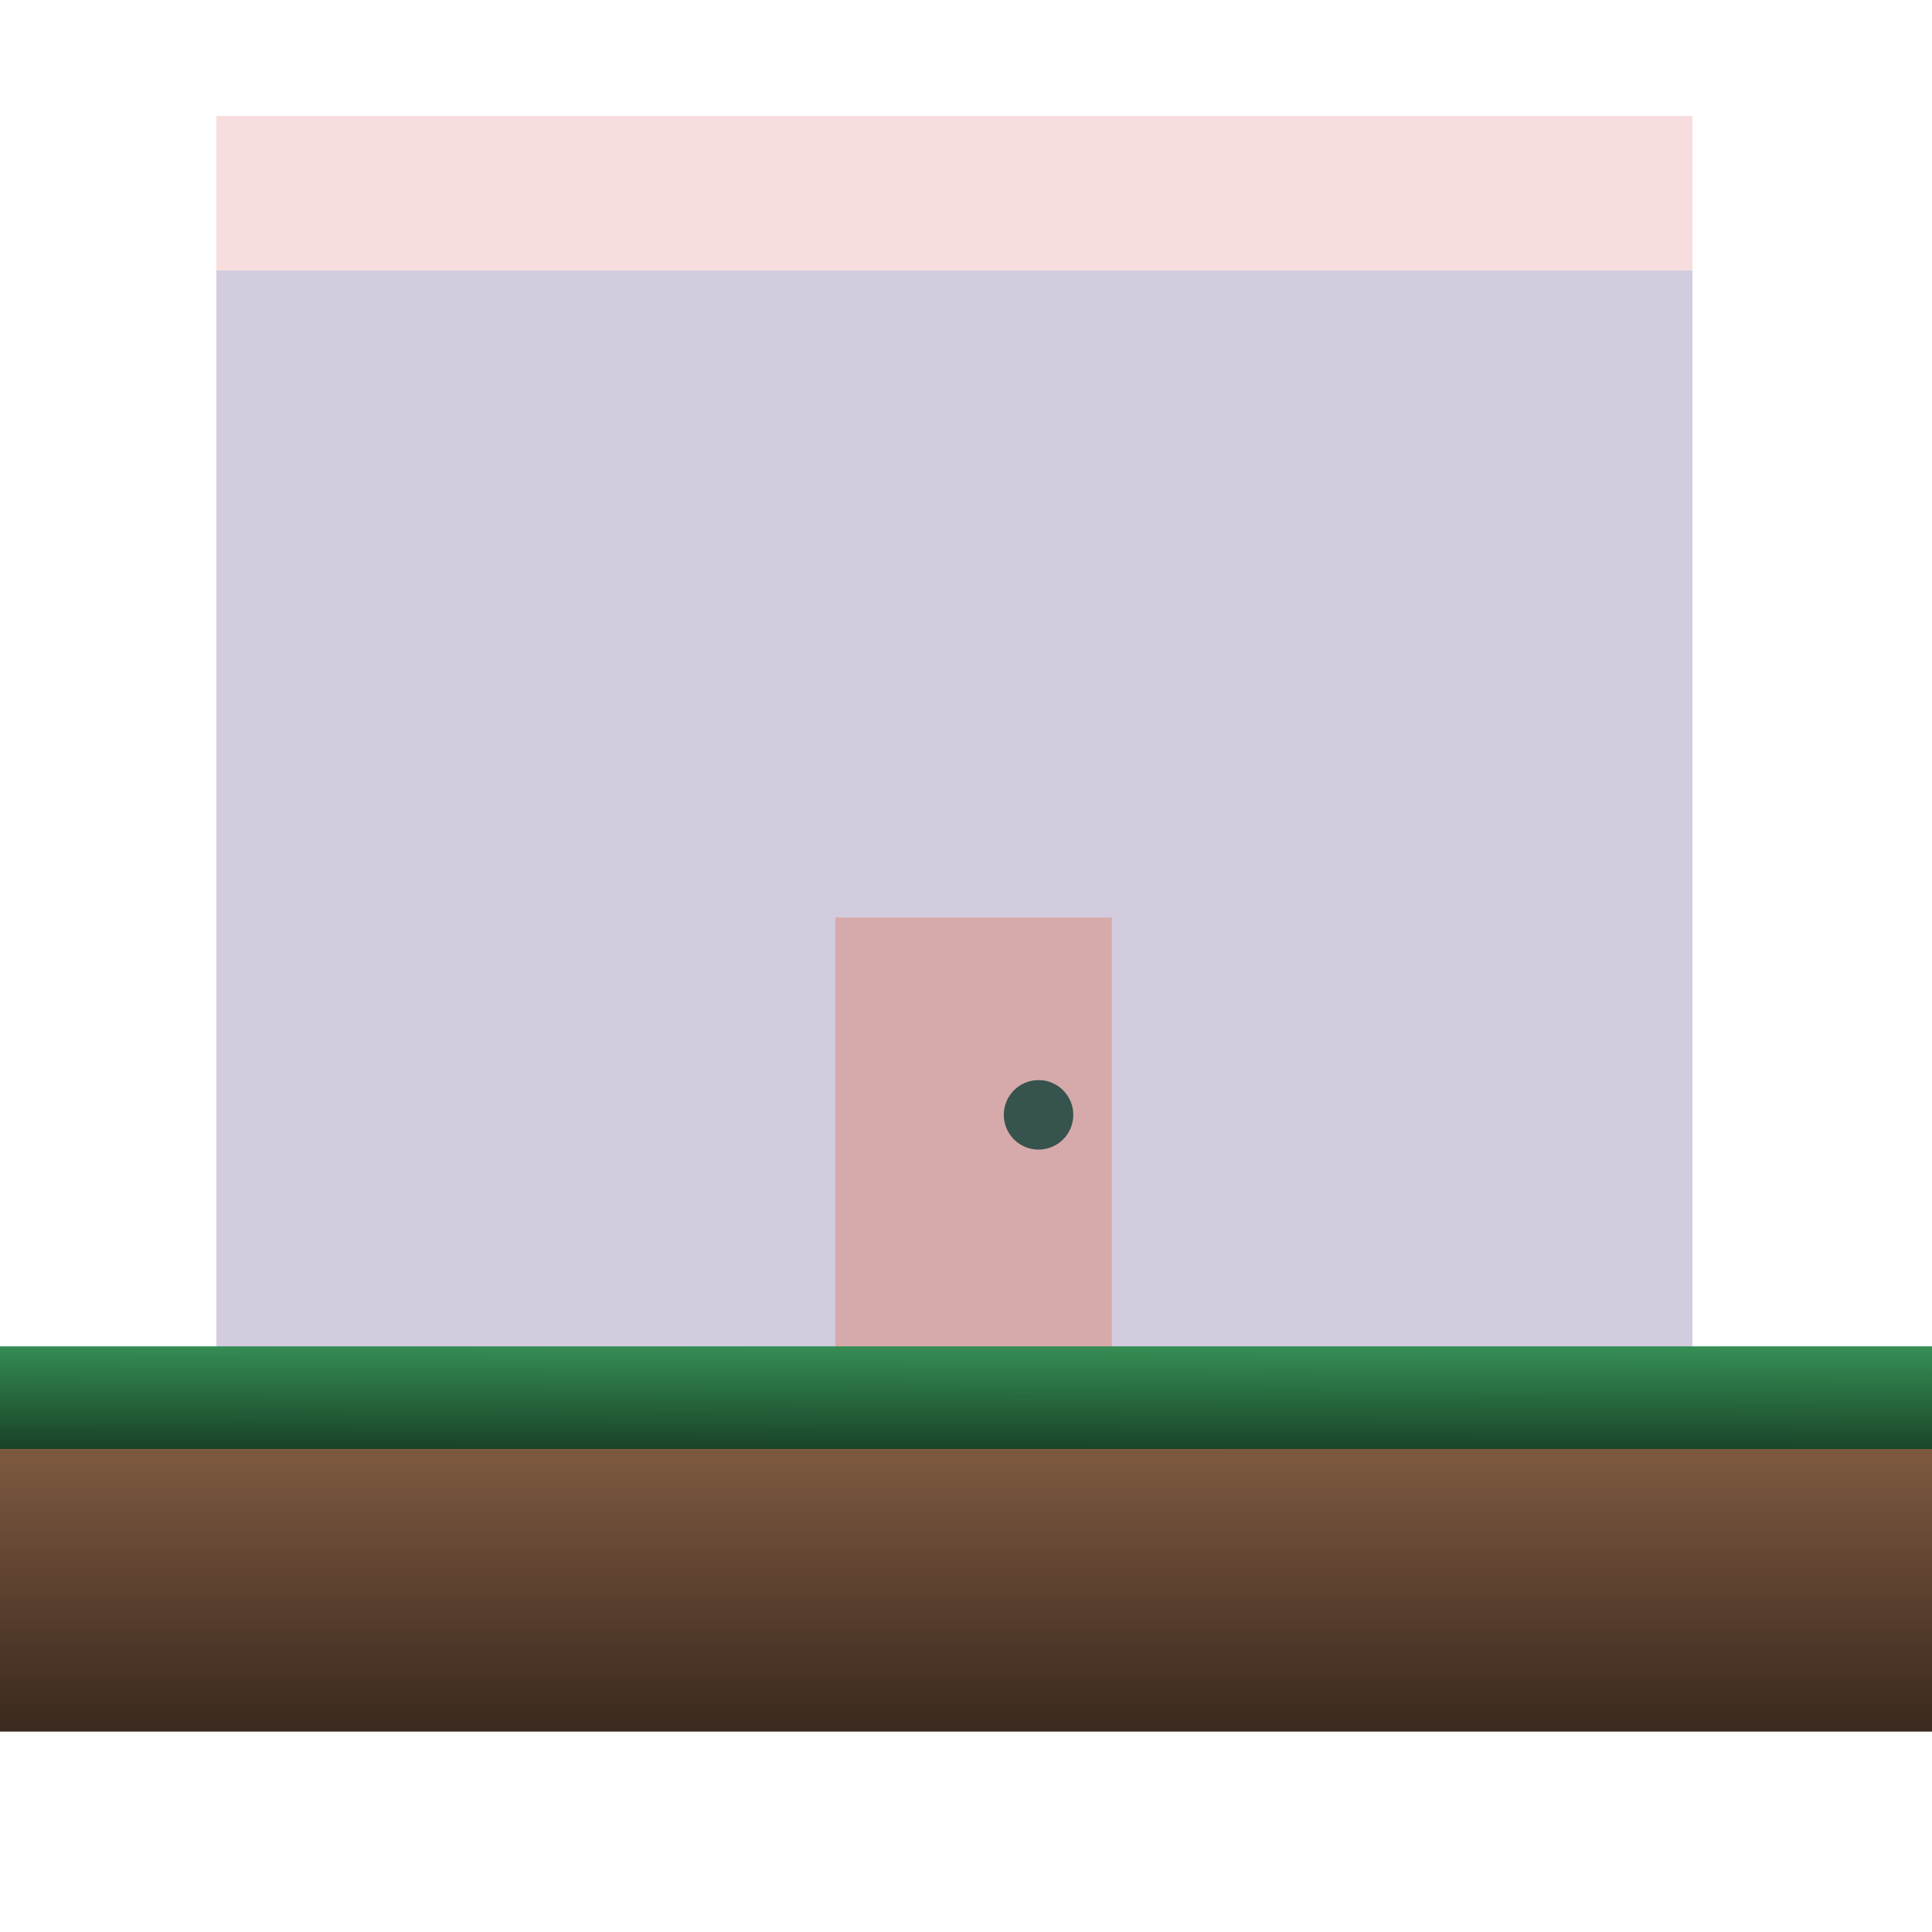 <?xml version="1.0" encoding="utf-8"?>
<svg viewBox="0 0 500 500" xmlns="http://www.w3.org/2000/svg">
  <defs>
    <linearGradient gradientUnits="userSpaceOnUse" x1="249.708" y1="348.435" x2="249.708" y2="450.426" id="gradient-0" gradientTransform="matrix(1, 0.003, -0.009, 0.261, 3.092, 256.92)">
      <stop offset="0" style="stop-color: rgba(53, 141, 84, 1)"/>
      <stop offset="1" style="stop-color: rgba(25, 67, 40, 1)"/>
    </linearGradient>
    <linearGradient gradientUnits="userSpaceOnUse" x1="250" y1="375" x2="250" y2="448.136" id="gradient-1">
      <stop offset="0" style="stop-color: rgba(126, 89, 64, 1)"/>
      <stop offset="1" style="stop-color: rgba(58, 41, 30, 1)"/>
    </linearGradient>
    <path id="path-0" style="fill: none;" d="M 87.181 19.418 C 117.161 26.374 126.234 28.281 134.953 31.679 C 156.155 35.401 174.657 35.494 193.653 37.419 C 211.298 37.419 223.892 39.624 236.804 39.624 C 257.501 39.624 273.368 35.4 290.633 33.229 C 302.935 31.297 312.216 29.654 321.457 27.625 C 334.834 24.842 343.318 22.628 351.814 16.226 C 356.286 11.327 356.676 7.431 358.622 3.491 L 359.204 2.902 C 362.258 0.948 367.905 -1.542 362.897 -1.542"/>
    <path id="path-1" d="M 107.236 56.09 C 140.965 56.09 168.255 56.09 195.545 56.09 C 224.174 56.09 242.973 56.09 261.771 56.09 C 279.033 56.09 292.444 56.59 305.817 56.59 C 314.93 56.59 321.06 56.296 327.113 56.296 C 331.949 56.296 335.437 55.412 339.2 55.412 L 339.491 55.412 C 340.728 55.412 341.965 55.412 343.203 55.412" style="fill: none;"/>
  </defs>
  <rect y="56" width="382" height="300" style="fill: rgb(210, 204, 222);" x="56"/>
  <rect x="56" y="30" width="382" height="40" style="fill: rgb(247, 221, 221);"/>
  <rect x="216.197" y="237.456" width="71.539" height="113.121" style="fill: rgb(214, 170, 170);"/>
  <circle style="fill: rgb(54, 83, 77);" cx="268.774" cy="288.521" r="8.994"/>
  <rect x="0" y="348.435" width="500" height="27.776" style="fill: url(#gradient-0);"/>
  <rect x="0" y="375" width="500" height="73.136" style="fill: url(#gradient-1);"/>
</svg>